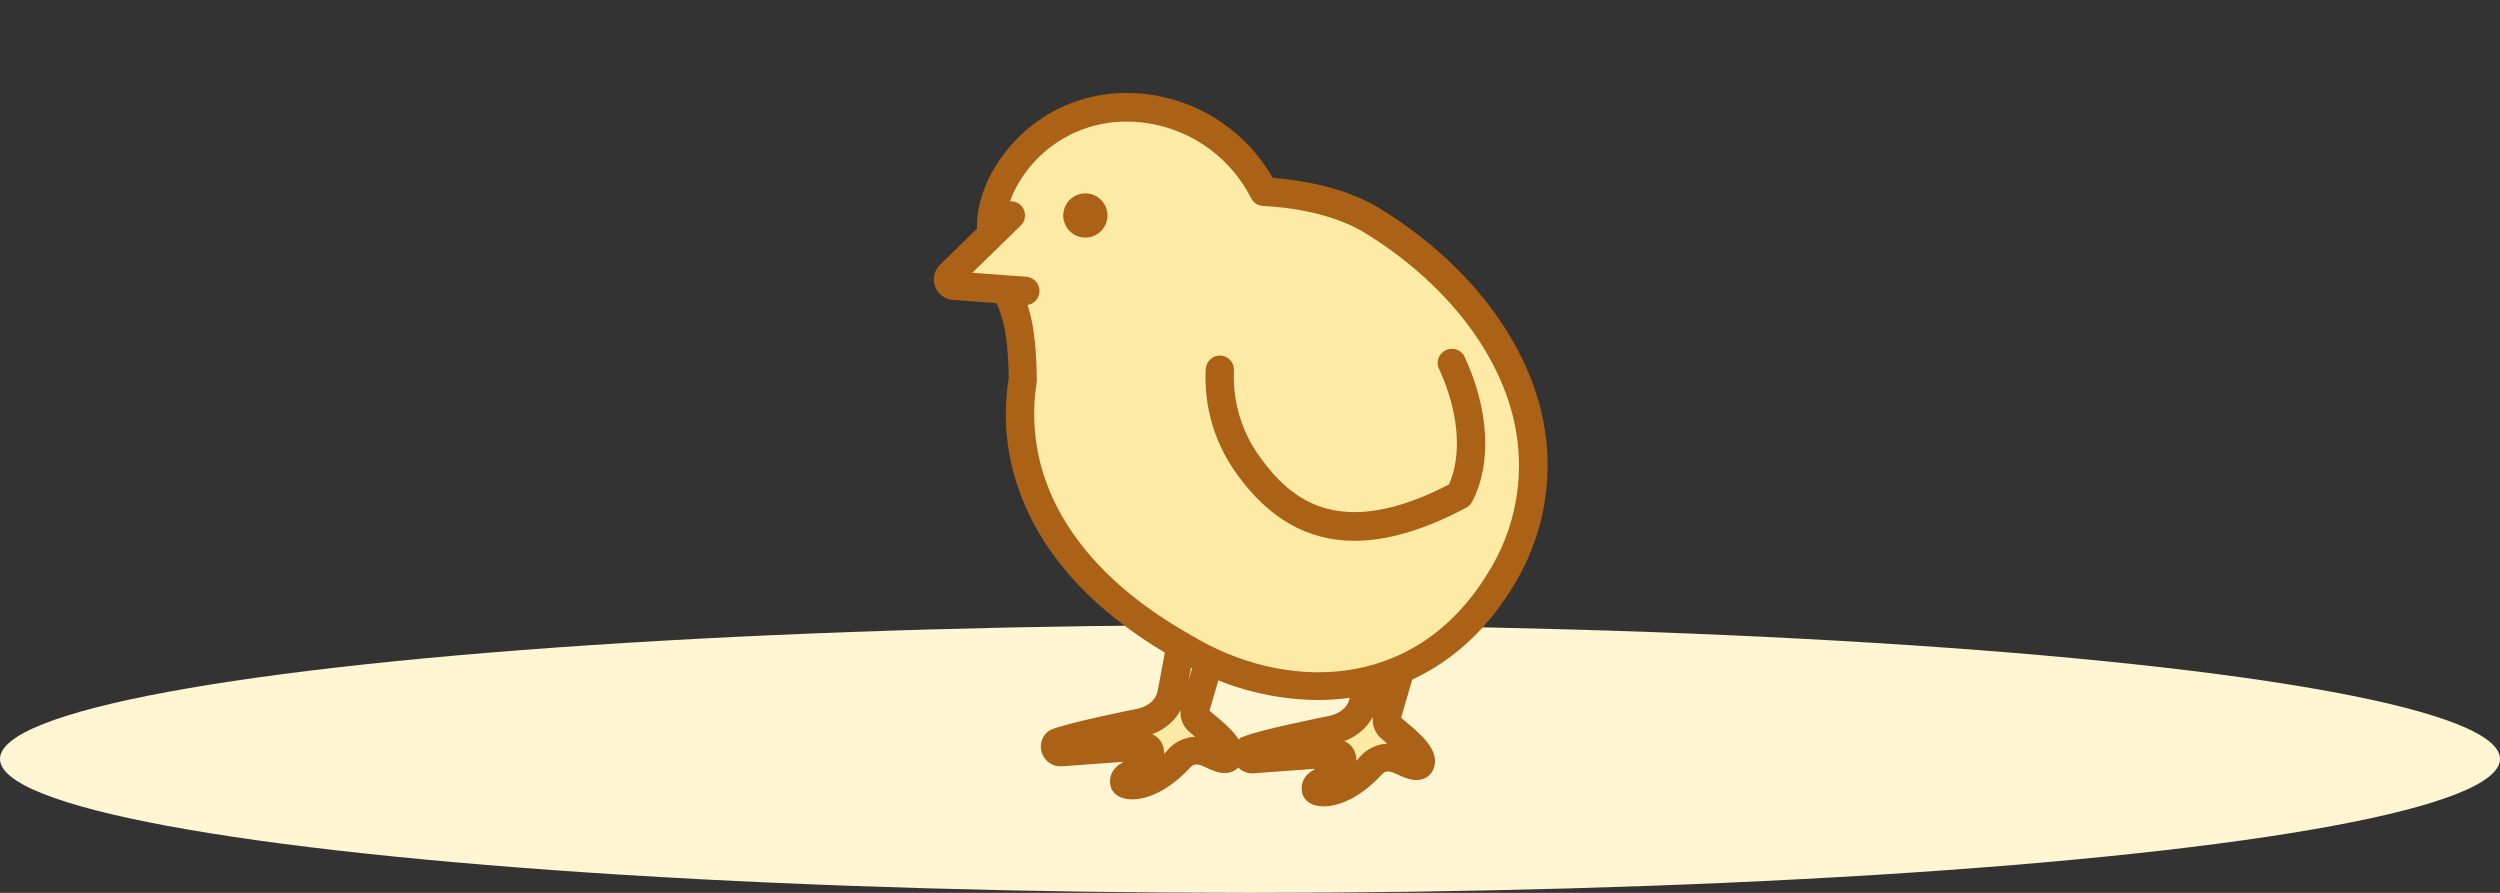 <svg width="112" height="40" viewBox="0 0 112 40" fill="none" xmlns="http://www.w3.org/2000/svg">
<rect x="0" y="0" width="112" height="40" fill="#333333" stroke="none"/>
<ellipse cx="56" cy="34" rx="56" ry="6" fill="#FEF6D2"/>
<path d="M55.362 25.472L53.566 25.254L52.487 31.046C52.345 31.801 51.747 32.267 50.992 32.403C50.345 32.525 47.611 33.121 47.349 33.276C47.306 33.306 47.273 33.35 47.257 33.4C47.241 33.451 47.242 33.505 47.26 33.555C47.278 33.605 47.312 33.648 47.356 33.676C47.4 33.705 47.453 33.719 47.505 33.715L51.251 33.451C51.306 33.452 51.359 33.47 51.403 33.502C51.448 33.534 51.482 33.578 51.501 33.63C51.52 33.681 51.523 33.737 51.51 33.791C51.497 33.844 51.468 33.892 51.428 33.929C51.147 34.275 50.817 34.578 50.449 34.83C50.449 34.83 50.079 35.2 50.697 35.202C51.214 35.202 51.971 34.879 52.732 34.077C52.955 33.845 53.342 33.38 54.259 33.829C54.522 33.957 54.945 34.151 55.026 33.908C55.177 33.453 54.066 32.641 53.716 32.326C53.628 32.259 53.563 32.166 53.531 32.06C53.499 31.954 53.501 31.84 53.537 31.736L55.362 25.472Z" fill="#FDEBA5"/>
<path d="M55.891 25.12C55.84 25.043 55.773 24.977 55.694 24.928C55.616 24.879 55.527 24.848 55.435 24.837L53.653 24.613C53.492 24.594 53.33 24.637 53.199 24.733C53.069 24.829 52.979 24.971 52.95 25.13L51.871 30.92C51.759 31.516 51.204 31.707 50.885 31.768C50.852 31.768 47.689 32.411 47.083 32.694H47.07L47.034 32.714C46.87 32.814 46.745 32.967 46.679 33.147C46.613 33.327 46.61 33.525 46.67 33.707C46.727 33.898 46.848 34.064 47.012 34.177C47.176 34.291 47.374 34.345 47.573 34.331L50.327 34.128C50.274 34.171 50.218 34.21 50.158 34.244C50.107 34.273 50.06 34.31 50.018 34.352C49.889 34.469 49.798 34.622 49.755 34.791C49.713 34.96 49.721 35.138 49.78 35.302C49.876 35.534 50.118 35.81 50.716 35.812C51.499 35.812 52.41 35.33 53.218 34.492L53.253 34.456C53.44 34.252 53.544 34.148 54.007 34.374C54.38 34.555 54.821 34.734 55.212 34.565C55.317 34.521 55.411 34.455 55.488 34.371C55.565 34.287 55.623 34.188 55.657 34.079C55.92 33.286 55.065 32.574 54.376 31.998L54.186 31.839L55.995 25.616C56.013 25.531 56.012 25.443 55.995 25.357C55.977 25.272 55.941 25.191 55.891 25.12ZM52.28 33.64L52.15 33.77C52.158 33.617 52.129 33.465 52.065 33.326C51.974 33.131 51.815 32.976 51.617 32.891C52.161 32.7 52.616 32.316 52.895 31.811C52.874 31.997 52.9 32.186 52.971 32.359C53.042 32.533 53.156 32.685 53.301 32.804C53.362 32.859 53.444 32.928 53.537 33.007C53.295 33.018 53.057 33.08 52.84 33.188C52.622 33.297 52.43 33.45 52.276 33.638L52.28 33.64ZM53.245 30.485L54.087 25.962L54.542 26.017L53.245 30.485Z" fill="#AB6116"/>
<path d="M63.153 28.607C62.88 28.642 62.604 28.661 62.328 28.662C62.083 28.662 61.845 28.648 61.609 28.625L61.101 31.354C60.958 32.108 60.36 32.574 59.606 32.71C58.959 32.833 56.224 33.428 55.962 33.583C55.919 33.614 55.887 33.657 55.871 33.708C55.855 33.758 55.856 33.812 55.873 33.862C55.891 33.912 55.925 33.955 55.969 33.984C56.013 34.013 56.066 34.026 56.119 34.023L59.864 33.758C59.919 33.76 59.972 33.777 60.017 33.809C60.061 33.841 60.095 33.886 60.114 33.937C60.133 33.989 60.136 34.045 60.123 34.098C60.11 34.151 60.082 34.199 60.041 34.236C59.76 34.582 59.43 34.886 59.062 35.137C59.062 35.137 58.692 35.508 59.311 35.51C59.827 35.51 60.584 35.186 61.345 34.385C61.567 34.153 61.955 33.687 62.873 34.136C63.135 34.265 63.558 34.458 63.64 34.216C63.79 33.76 62.679 32.948 62.33 32.633C62.241 32.566 62.176 32.473 62.144 32.367C62.112 32.261 62.114 32.148 62.151 32.043L63.153 28.607Z" fill="#FDEBA5"/>
<path d="M63.639 28.194C63.57 28.114 63.483 28.053 63.385 28.014C63.286 27.976 63.18 27.962 63.075 27.975C62.609 28.036 62.137 28.042 61.67 27.991C61.511 27.975 61.352 28.02 61.224 28.116C61.097 28.212 61.011 28.352 60.982 28.51L60.474 31.238C60.362 31.834 59.806 32.025 59.487 32.086C59.454 32.086 56.352 32.715 55.703 33.003L55.652 33.028H55.634H55.618C55.454 33.128 55.329 33.281 55.263 33.461C55.197 33.641 55.194 33.838 55.254 34.021C55.312 34.211 55.432 34.377 55.596 34.49C55.76 34.604 55.958 34.658 56.157 34.645L58.913 34.442C58.861 34.485 58.804 34.524 58.745 34.558C58.693 34.587 58.646 34.623 58.604 34.666C58.475 34.782 58.383 34.935 58.341 35.104C58.298 35.273 58.307 35.451 58.366 35.615C58.462 35.847 58.702 36.124 59.302 36.126C60.083 36.126 60.996 35.644 61.804 34.804L61.837 34.769C62.024 34.566 62.127 34.462 62.591 34.688C62.964 34.869 63.405 35.048 63.796 34.881C63.901 34.837 63.995 34.771 64.072 34.687C64.148 34.603 64.206 34.503 64.241 34.395C64.504 33.602 63.647 32.889 62.96 32.316L62.77 32.155L63.757 28.76C63.783 28.663 63.786 28.561 63.766 28.463C63.745 28.365 63.702 28.273 63.639 28.194ZM60.891 33.947L60.761 34.078C60.768 33.926 60.739 33.774 60.675 33.636C60.584 33.44 60.424 33.284 60.225 33.199C60.77 33.008 61.225 32.623 61.503 32.118C61.482 32.305 61.509 32.493 61.58 32.667C61.651 32.84 61.764 32.993 61.91 33.111C61.971 33.166 62.052 33.235 62.146 33.315C61.904 33.326 61.667 33.389 61.45 33.498C61.233 33.606 61.042 33.76 60.889 33.947H60.891ZM61.855 30.79L62.134 29.297H62.288L61.855 30.79Z" fill="#AB6116"/>
<path d="M45.759 19.656C46.166 23.007 48.389 26.386 53.046 29.014C57.192 31.537 63.551 31.901 67.158 26.081C70.765 20.26 67.679 13.698 61.462 9.883C60.26 9.147 58.5 8.687 56.622 8.598C56.044 7.46 55.161 6.505 54.074 5.838C52.986 5.171 51.734 4.818 50.458 4.818C46.634 4.818 44.211 8.138 44.414 10.437C44.701 13.706 45.769 12.599 45.824 16.995C45.678 17.874 45.657 18.769 45.761 19.654L45.759 19.656Z" fill="#FDEBA5"/>
<path d="M45.121 19.685C45.122 19.717 45.127 19.749 45.133 19.78C45.471 22.492 47.07 26.373 52.717 29.545C54.615 30.712 56.795 31.34 59.023 31.36C62.293 31.36 65.533 29.897 67.706 26.402C68.453 25.236 68.958 23.932 69.189 22.566C69.421 21.201 69.374 19.803 69.053 18.456C68.225 14.973 65.58 11.643 61.796 9.326C60.598 8.594 58.873 8.105 57.016 7.969C56.357 6.812 55.403 5.851 54.252 5.183C53.1 4.515 51.792 4.164 50.461 4.167C49.505 4.163 48.56 4.36 47.686 4.745C46.812 5.131 46.029 5.696 45.387 6.405C44.264 7.625 43.664 9.155 43.782 10.485C43.919 12.04 44.24 12.723 44.523 13.319C44.848 14.011 45.155 14.664 45.19 16.94C45.043 17.848 45.02 18.771 45.121 19.685ZM45.048 10.373C44.962 9.409 45.454 8.219 46.323 7.267C46.846 6.692 47.485 6.232 48.197 5.919C48.909 5.606 49.679 5.445 50.457 5.448C51.616 5.447 52.752 5.767 53.74 6.374C54.728 6.98 55.528 7.848 56.051 8.882C56.102 8.982 56.179 9.067 56.273 9.127C56.368 9.188 56.476 9.223 56.588 9.228C58.374 9.314 60.026 9.749 61.125 10.42C64.622 12.562 67.057 15.602 67.806 18.761C68.087 19.945 68.127 21.173 67.922 22.372C67.718 23.572 67.273 24.717 66.615 25.741C63.283 31.12 57.416 30.924 53.358 28.455C49.214 26.123 46.805 23.055 46.39 19.585V19.567C46.295 18.744 46.315 17.912 46.449 17.095C46.452 17.058 46.452 17.022 46.449 16.985C46.417 14.389 46.042 13.572 45.66 12.782C45.41 12.225 45.163 11.702 45.048 10.373Z" fill="#AB6116"/>
<path d="M65.394 22.173C66.237 20.561 65.993 18.257 65.01 16.184L54.651 16.564C54.572 18.117 55.036 19.649 55.963 20.897C57.67 23.259 60.268 24.903 65.394 22.173Z" fill="#FDEBA5"/>
<path d="M54.687 15.927C54.518 15.921 54.353 15.981 54.227 16.095C54.102 16.209 54.026 16.368 54.016 16.537C53.927 18.235 54.431 19.911 55.44 21.279C56.864 23.246 58.597 24.227 60.686 24.227C62.169 24.227 63.831 23.733 65.687 22.744C65.801 22.683 65.894 22.59 65.953 22.475C66.85 20.756 66.712 18.305 65.581 15.917C65.497 15.787 65.369 15.692 65.22 15.65C65.072 15.608 64.913 15.62 64.773 15.686C64.633 15.752 64.522 15.866 64.46 16.008C64.398 16.149 64.389 16.308 64.436 16.456C65.343 18.37 65.52 20.358 64.914 21.704C60.031 24.233 57.844 22.406 56.481 20.522C55.639 19.393 55.214 18.006 55.281 16.598C55.29 16.431 55.233 16.266 55.122 16.141C55.011 16.015 54.855 15.938 54.687 15.927Z" fill="#AB6116"/>
<path d="M48.623 10.644C49.171 10.644 49.614 10.201 49.614 9.654C49.614 9.106 49.171 8.663 48.623 8.663C48.076 8.663 47.633 9.106 47.633 9.654C47.633 10.201 48.076 10.644 48.623 10.644Z" fill="#AB6116"/>
<path d="M45.951 13.039L45.288 9.654L42.55 12.323C42.512 12.361 42.486 12.41 42.475 12.463C42.464 12.515 42.468 12.57 42.487 12.621C42.506 12.671 42.539 12.715 42.582 12.747C42.626 12.78 42.677 12.799 42.731 12.803L45.951 13.039Z" fill="#FDEBA5"/>
<path d="M45.746 9.208C45.628 9.087 45.467 9.018 45.298 9.016C45.129 9.013 44.966 9.078 44.845 9.196L42.098 11.873C41.975 11.998 41.89 12.156 41.854 12.327C41.818 12.499 41.831 12.678 41.893 12.842C41.955 13.006 42.062 13.149 42.203 13.255C42.343 13.36 42.511 13.422 42.686 13.435L45.907 13.673H45.953C46.115 13.668 46.268 13.601 46.383 13.487C46.497 13.373 46.564 13.22 46.57 13.058C46.576 12.897 46.52 12.739 46.415 12.617C46.309 12.495 46.161 12.417 46 12.4L43.559 12.221L45.728 10.107C45.849 9.99 45.919 9.83 45.922 9.661C45.925 9.493 45.862 9.33 45.746 9.208Z" fill="#AB6116"/>
</svg>
